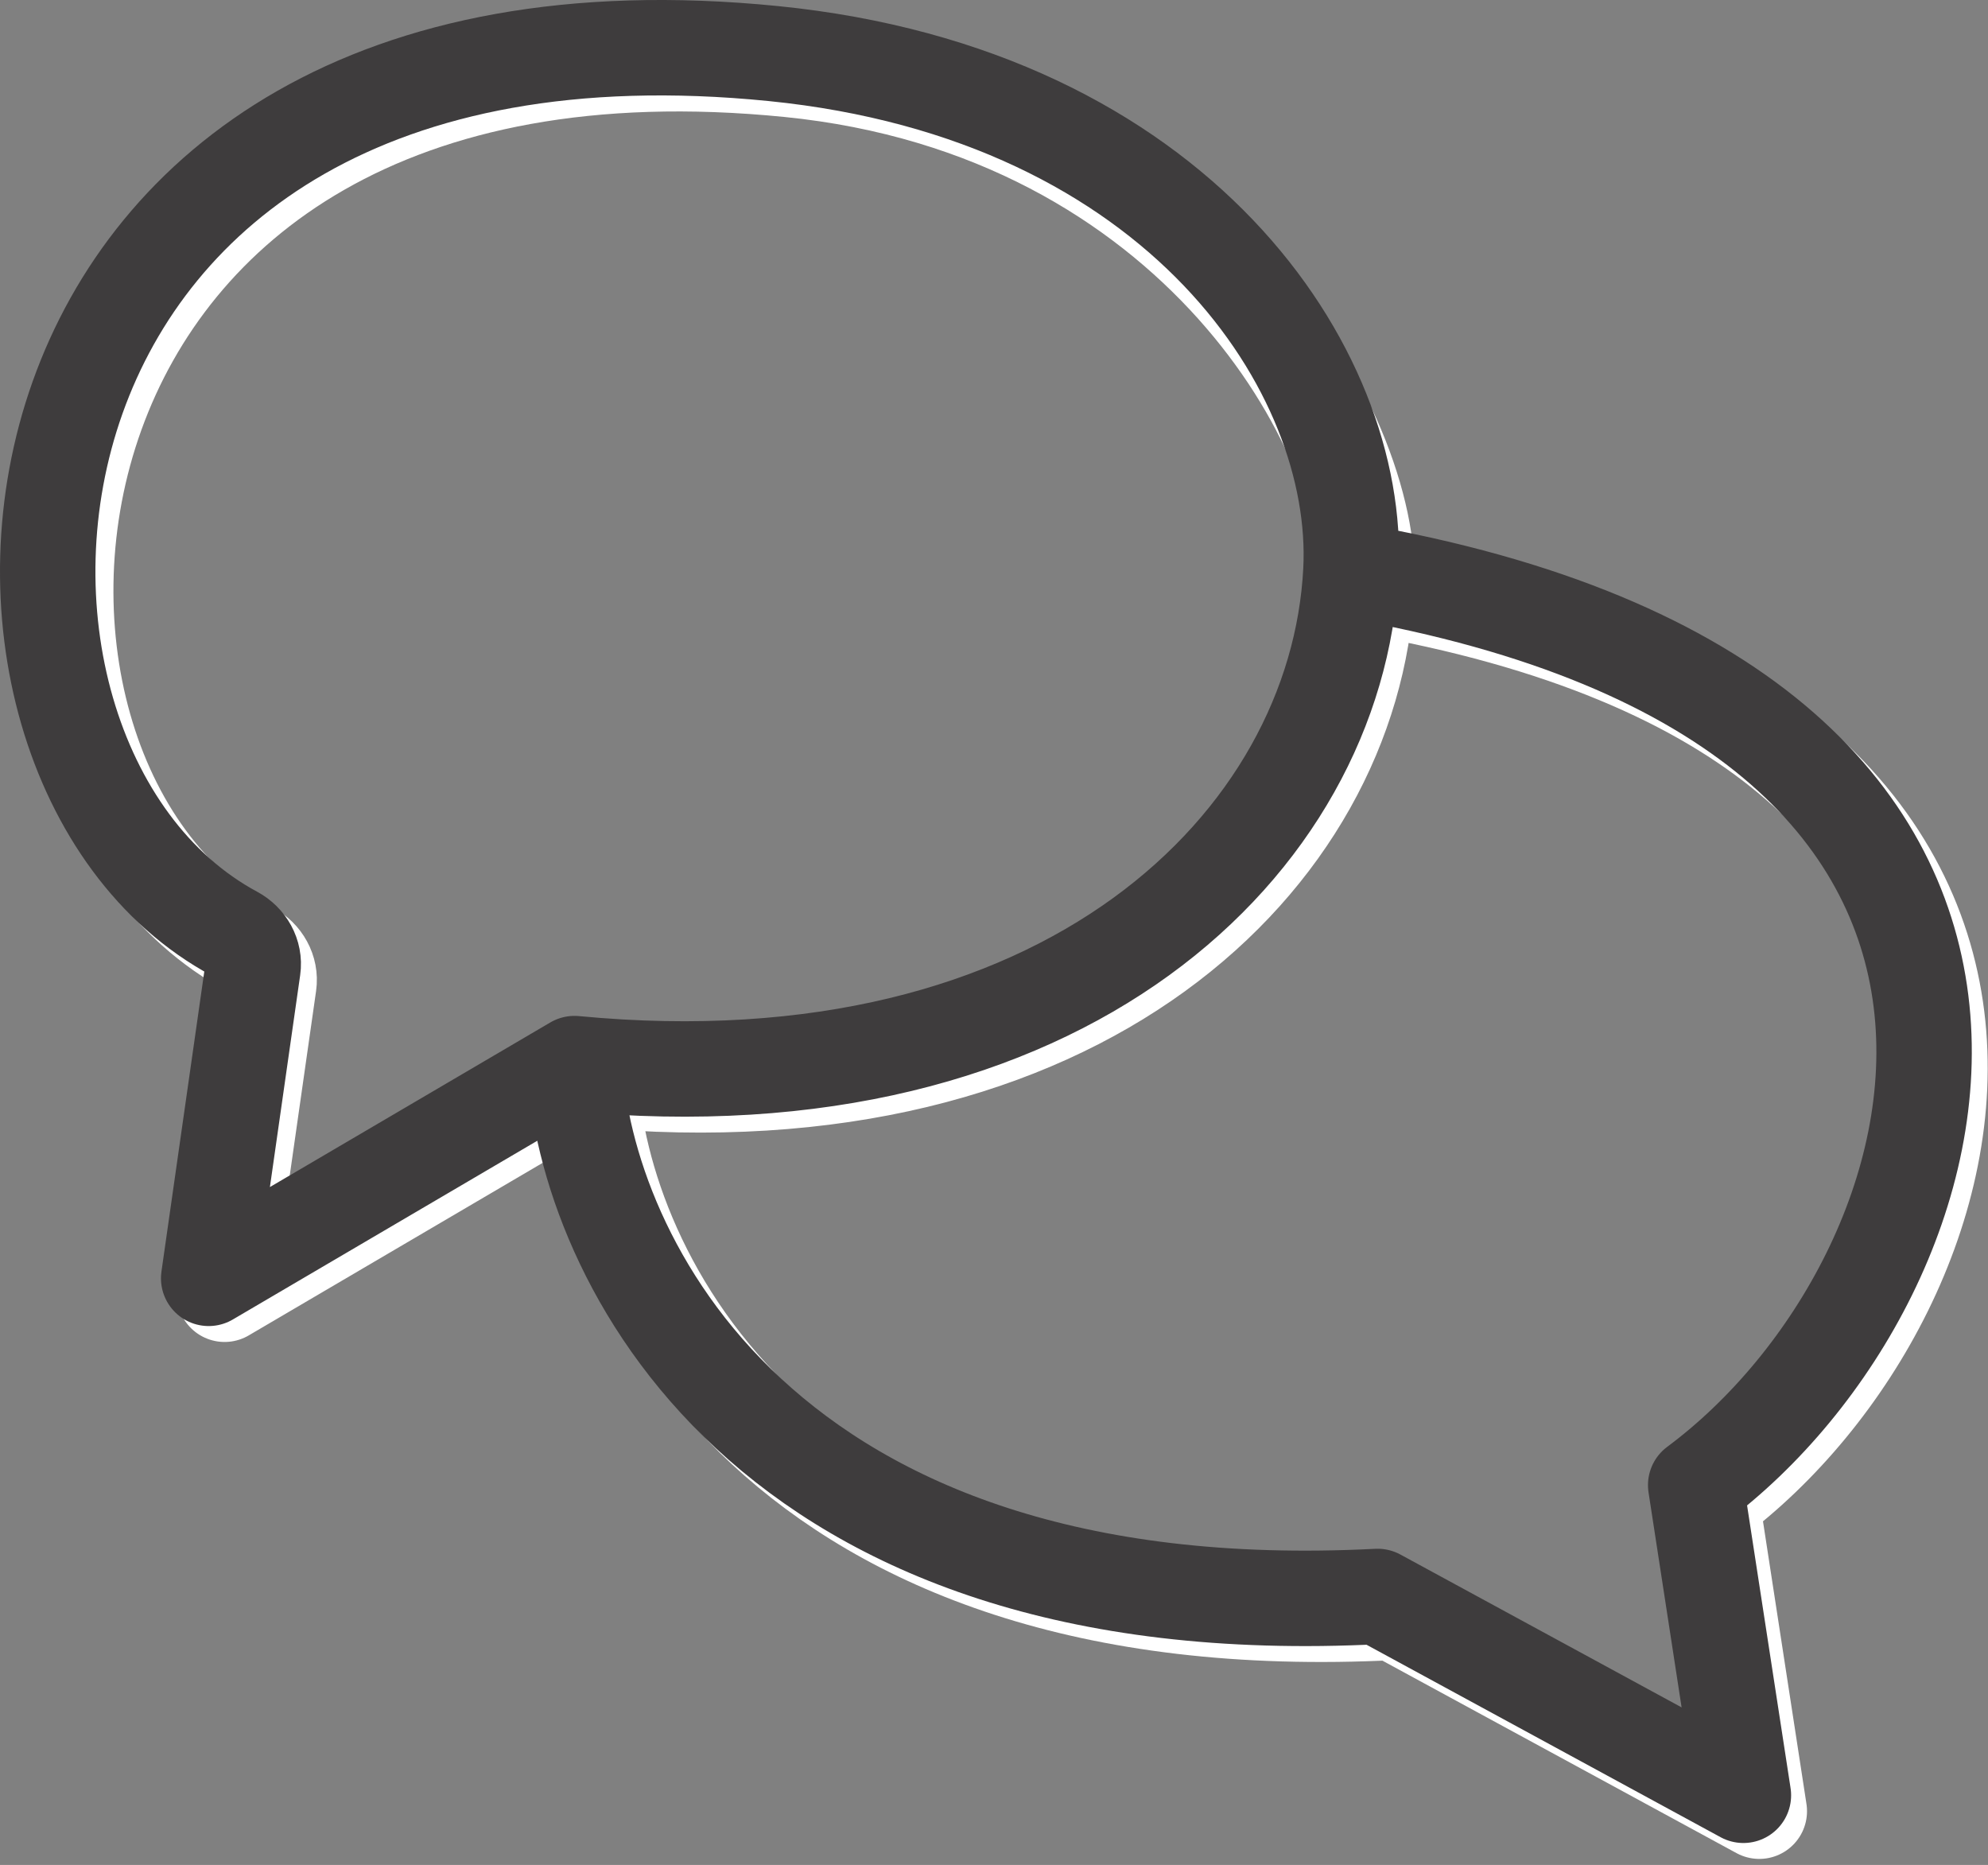 <svg width="129" height="121" viewBox="0 0 129 121" fill="none" xmlns="http://www.w3.org/2000/svg">
<rect x="0" y="0" width="129" height="121" fill="#808080" stroke="none"/>
<path d="M38.309 70.04L14.573 83.972L17.445 63.861C17.577 62.939 17.066 62.052 16.246 61.611C-4.884 50.24 -0.896 -0.703 51.209 4.508C77.586 7.145 89.194 28.243 88.693 38.047M38.309 70.04C38.997 82.424 50.383 106.675 90.424 104.611L114.16 117.511L111.064 97.387C129.124 83.972 139.444 46.819 88.693 38.047M38.309 70.04C70.072 73.078 87.79 55.713 88.693 38.047" stroke="white" stroke-width="6.192" stroke-linecap="round" stroke-linejoin="round"/>
<path d="M37.277 69.007L13.541 82.939L16.413 62.829C16.545 61.907 16.034 61.02 15.214 60.579C-5.938 49.207 -2.434 -1.786 50.177 3.475C76.554 6.113 88.32 24.115 87.661 37.015M37.277 69.007C37.965 81.391 49.351 105.643 89.392 103.579L113.128 116.479L110.032 96.355C128.092 82.939 138.412 45.787 87.661 37.015M37.277 69.007C69.04 72.046 86.758 54.681 87.661 37.015" stroke="#3E3C3D" stroke-width="6.192" stroke-linecap="round" stroke-linejoin="round"/>
</svg>
